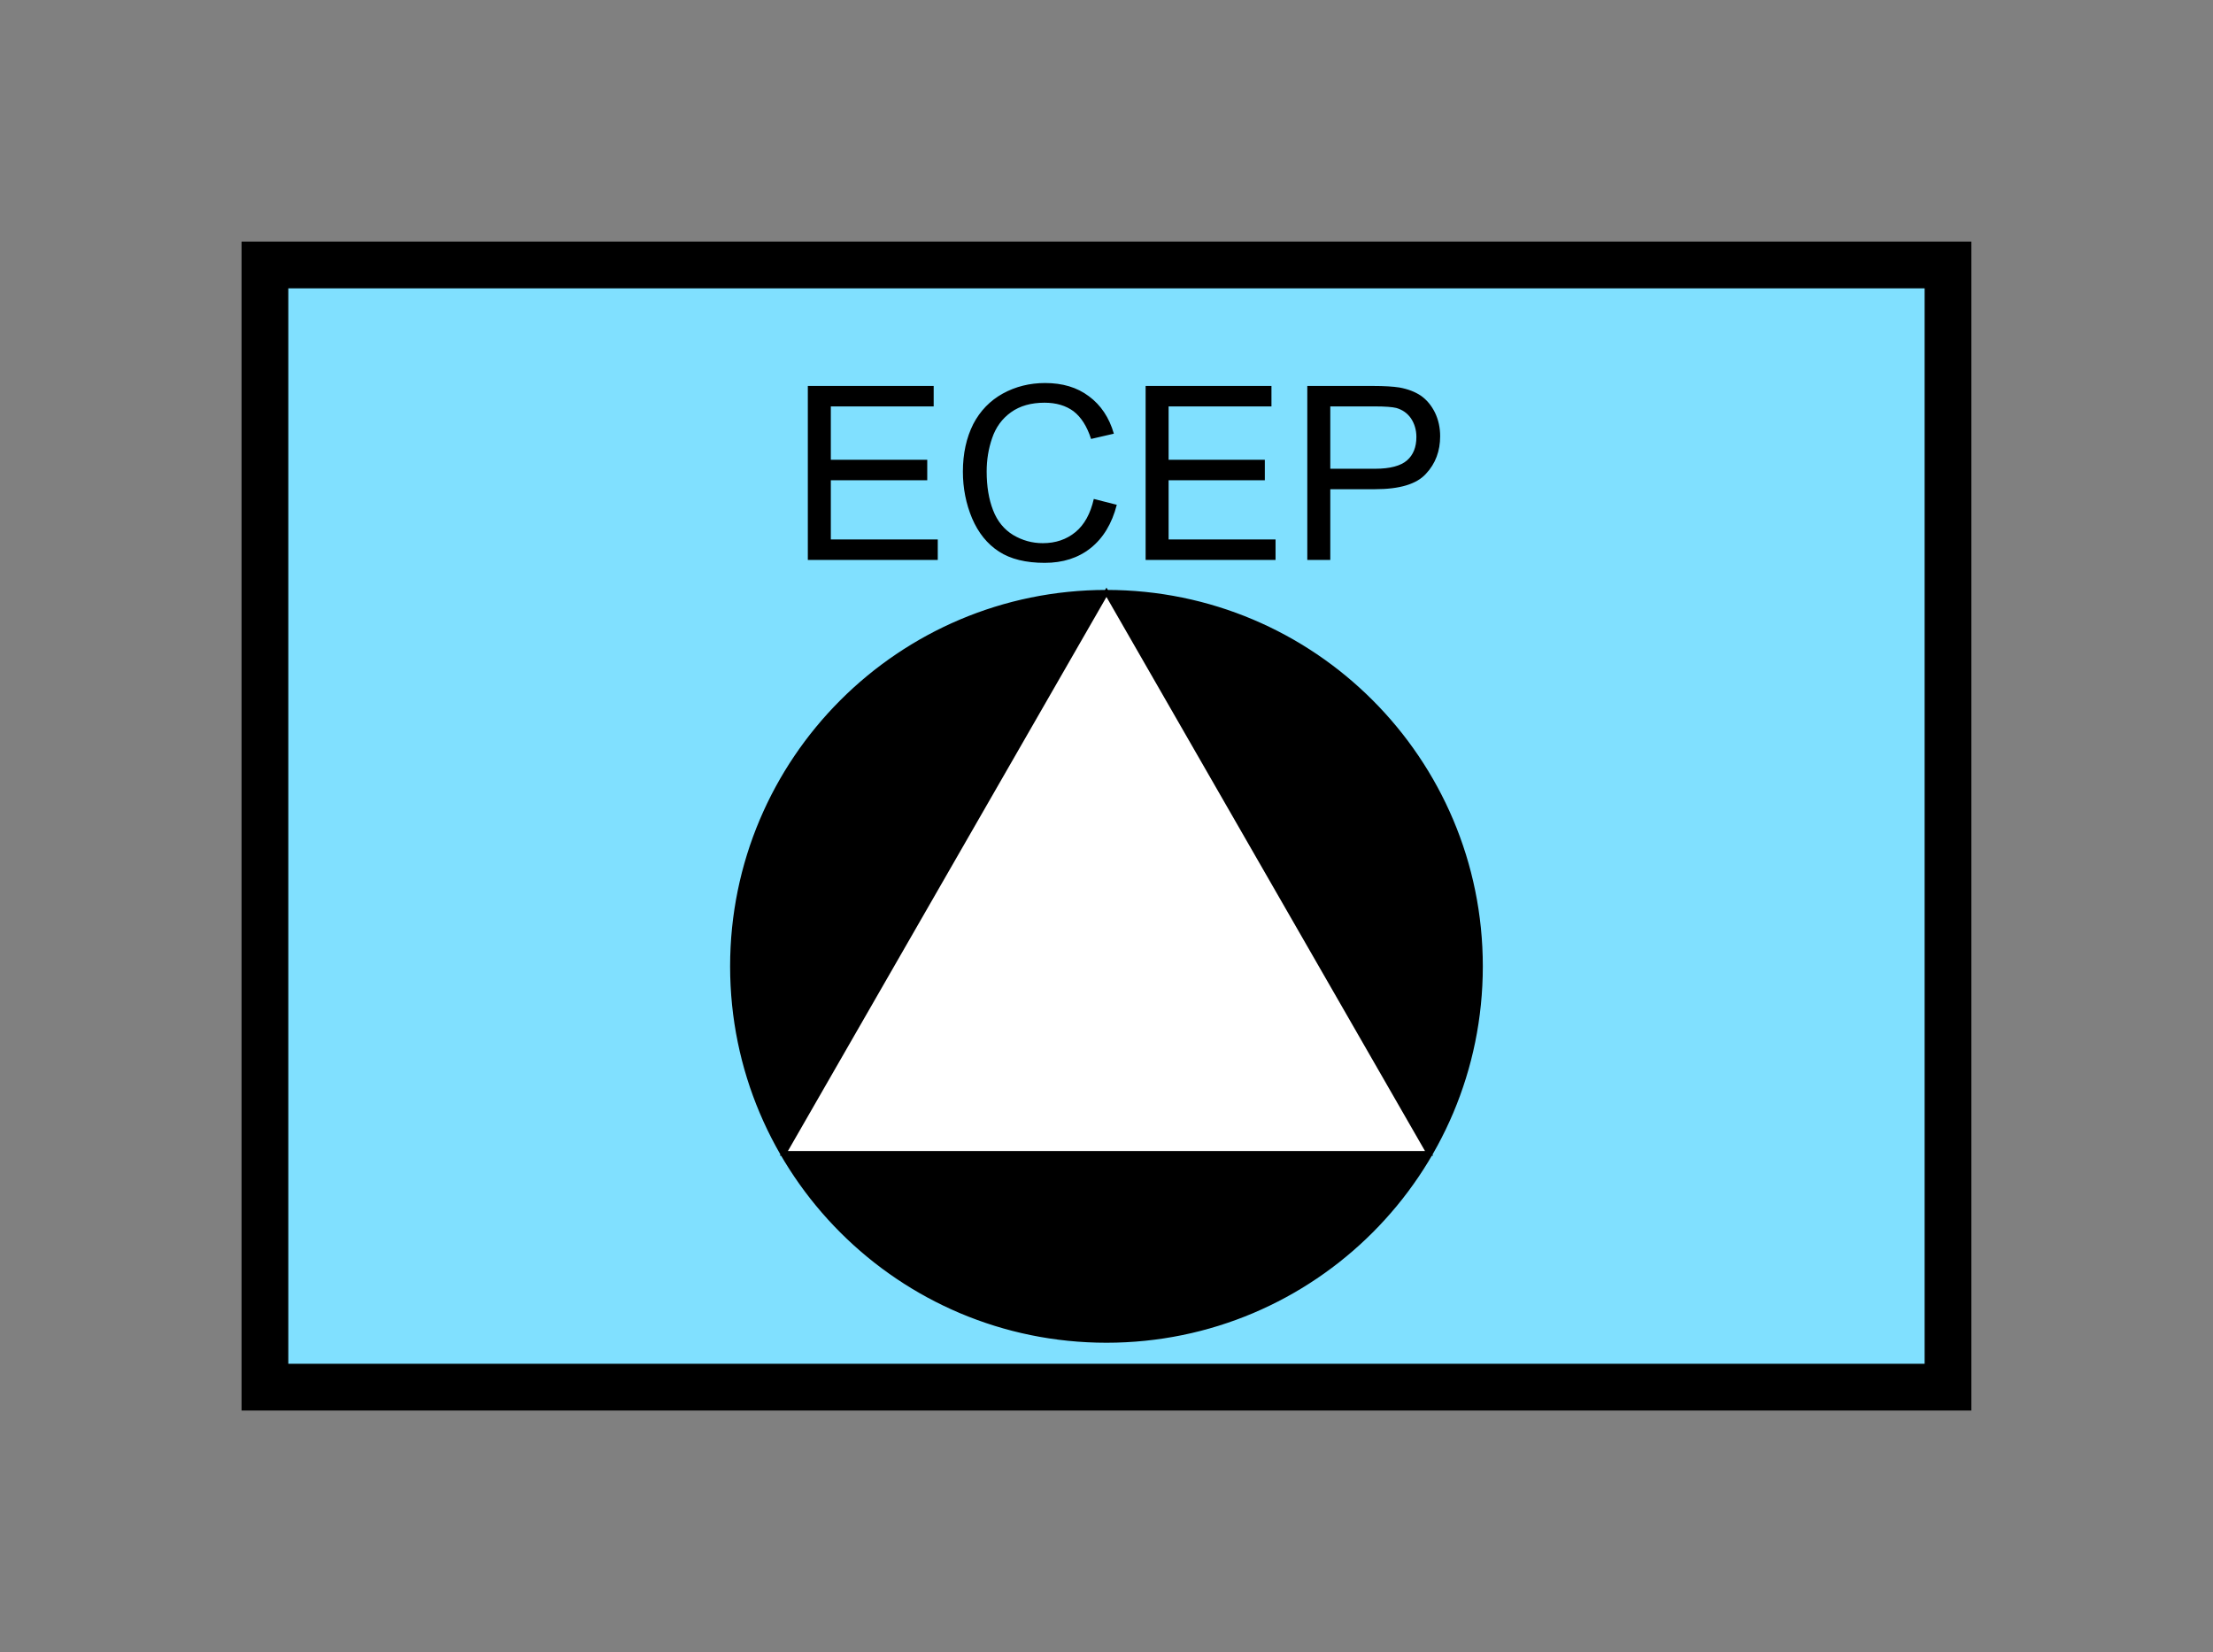 <?xml version="1.0" encoding="UTF-8" standalone="no"?>
<svg
   xmlns:dc="http://purl.org/dc/elements/1.1/"
   xmlns:cc="http://creativecommons.org/ns#"
   xmlns:rdf="http://www.w3.org/1999/02/22-rdf-syntax-ns#"
   xmlns:svg="http://www.w3.org/2000/svg"
   xmlns="http://www.w3.org/2000/svg"
   id="svg19"
   height="89.67mm"
   width="120.11mm"
   version="1.0">
  <rect width="100%" height="100%" fill="#808080" stroke="none"/>
  <defs
     id="defs3">
    <pattern
       y="0"
       x="0"
       height="6"
       width="6"
       patternUnits="userSpaceOnUse"
       id="EMFhbasepattern" />
  </defs>
  <path
     id="path5"
     d="  M 54.345,54.345   L 54.345,284.514   L 399.598,284.514   L 399.598,54.345   L 54.345,54.345   z "
     style="fill:#80e0ff;fill-rule:evenodd;fill-opacity:1;stroke:none;" />
  <path
     id="path7"
     d="  M 54.345,54.345   L 399.598,54.345   L 399.598,284.514   L 54.345,284.514   z "
     style="fill:none;stroke:#000000;stroke-width:9.59px;stroke-linecap:butt;stroke-linejoin:miter;stroke-miterlimit:10;stroke-dasharray:none;stroke-opacity:1;" />
  <path
     id="path9"
     d="  M 165.713,114.845   L 165.713,79.16   L 191.528,79.16   L 191.528,83.356   L 170.429,83.356   L 170.429,94.305   L 190.209,94.305   L 190.209,98.501   L 170.429,98.501   L 170.429,110.649   L 192.367,110.649   L 192.367,114.845   z  M 224.374,102.337   L 229.09,103.536   C 228.091,107.412 226.293,110.369 223.735,112.407   C 221.178,114.445 218.021,115.444 214.305,115.444   C 210.468,115.444 207.312,114.685 204.914,113.126   C 202.516,111.568 200.678,109.29 199.4,106.293   C 198.161,103.336 197.521,100.139 197.521,96.743   C 197.521,93.027 198.241,89.79 199.639,86.993   C 201.078,84.235 203.116,82.157 205.713,80.719   C 208.351,79.28 211.228,78.561 214.385,78.561   C 217.941,78.561 220.938,79.44 223.375,81.278   C 225.813,83.077 227.531,85.634 228.49,88.951   L 223.815,90.03   C 222.976,87.432 221.777,85.554 220.219,84.355   C 218.66,83.196 216.662,82.597 214.265,82.597   C 211.547,82.597 209.23,83.236 207.392,84.555   C 205.553,85.874 204.275,87.632 203.515,89.87   C 202.756,92.067 202.397,94.345 202.397,96.703   C 202.397,99.74 202.836,102.417 203.715,104.655   C 204.594,106.933 205.993,108.611 207.831,109.73   C 209.709,110.849 211.747,111.408 213.905,111.408   C 216.542,111.408 218.78,110.649 220.618,109.13   C 222.456,107.612 223.695,105.334 224.374,102.337   z  M 235.004,114.845   L 235.004,79.16   L 260.818,79.16   L 260.818,83.356   L 239.719,83.356   L 239.719,94.305   L 259.459,94.305   L 259.459,98.501   L 239.719,98.501   L 239.719,110.649   L 261.657,110.649   L 261.657,114.845   z  M 268.17,114.845   L 268.17,79.16   L 281.637,79.16   C 283.995,79.16 285.793,79.28 287.071,79.48   C 288.83,79.8 290.268,80.359 291.467,81.158   C 292.666,81.998 293.625,83.156 294.344,84.595   C 295.063,86.073 295.423,87.712 295.423,89.47   C 295.423,92.507 294.464,95.104 292.506,97.182   C 290.588,99.3 287.111,100.339 282.037,100.339   L 272.886,100.339   L 272.886,114.845   z  M 272.886,96.143   L 282.116,96.143   C 285.153,96.143 287.351,95.544 288.63,94.425   C 289.909,93.306 290.548,91.708 290.548,89.63   C 290.548,88.151 290.148,86.873 289.429,85.794   C 288.67,84.715 287.671,84.036 286.432,83.676   C 285.633,83.476 284.154,83.356 282.037,83.356   L 272.886,83.356   z "
     style="fill:#000000;fill-rule:evenodd;fill-opacity:1;stroke:none;" />
  <path
     id="path11"
     d="  M 303.695,198.201   C 303.695,240.598 269.369,274.924 226.972,274.924   C 184.614,274.924 150.249,240.598 150.249,198.201   C 150.249,155.843 184.614,121.478 226.972,121.478   C 269.369,121.478 303.695,155.843 303.695,198.201   z "
     style="fill:#000000;fill-rule:evenodd;fill-opacity:1;stroke:none;" />
  <path
     id="path13"
     d="  M 303.695,198.201   C 303.695,240.598 269.369,274.924 226.972,274.924   C 184.614,274.924 150.249,240.598 150.249,198.201   C 150.249,155.843 184.614,121.478 226.972,121.478   C 269.369,121.478 303.695,155.843 303.695,198.201  "
     style="fill:none;stroke:#000000;stroke-width:0.959px;stroke-linecap:butt;stroke-linejoin:miter;stroke-miterlimit:10;stroke-dasharray:none;stroke-opacity:1;" />
  <path
     id="path15"
     d="  M 226.972,121.478   L 226.972,121.478   L 293.145,236.562   L 160.798,236.562   z "
     style="fill:#ffffff;fill-rule:evenodd;fill-opacity:1;stroke:none;" />
  <path
     id="path17"
     d="  M 226.972,121.478   L 226.972,121.478   L 293.145,236.562   L 160.798,236.562   z "
     style="fill:none;stroke:#000000;stroke-width:0.959px;stroke-linecap:butt;stroke-linejoin:miter;stroke-miterlimit:10;stroke-dasharray:none;stroke-opacity:1;" />
</svg>
